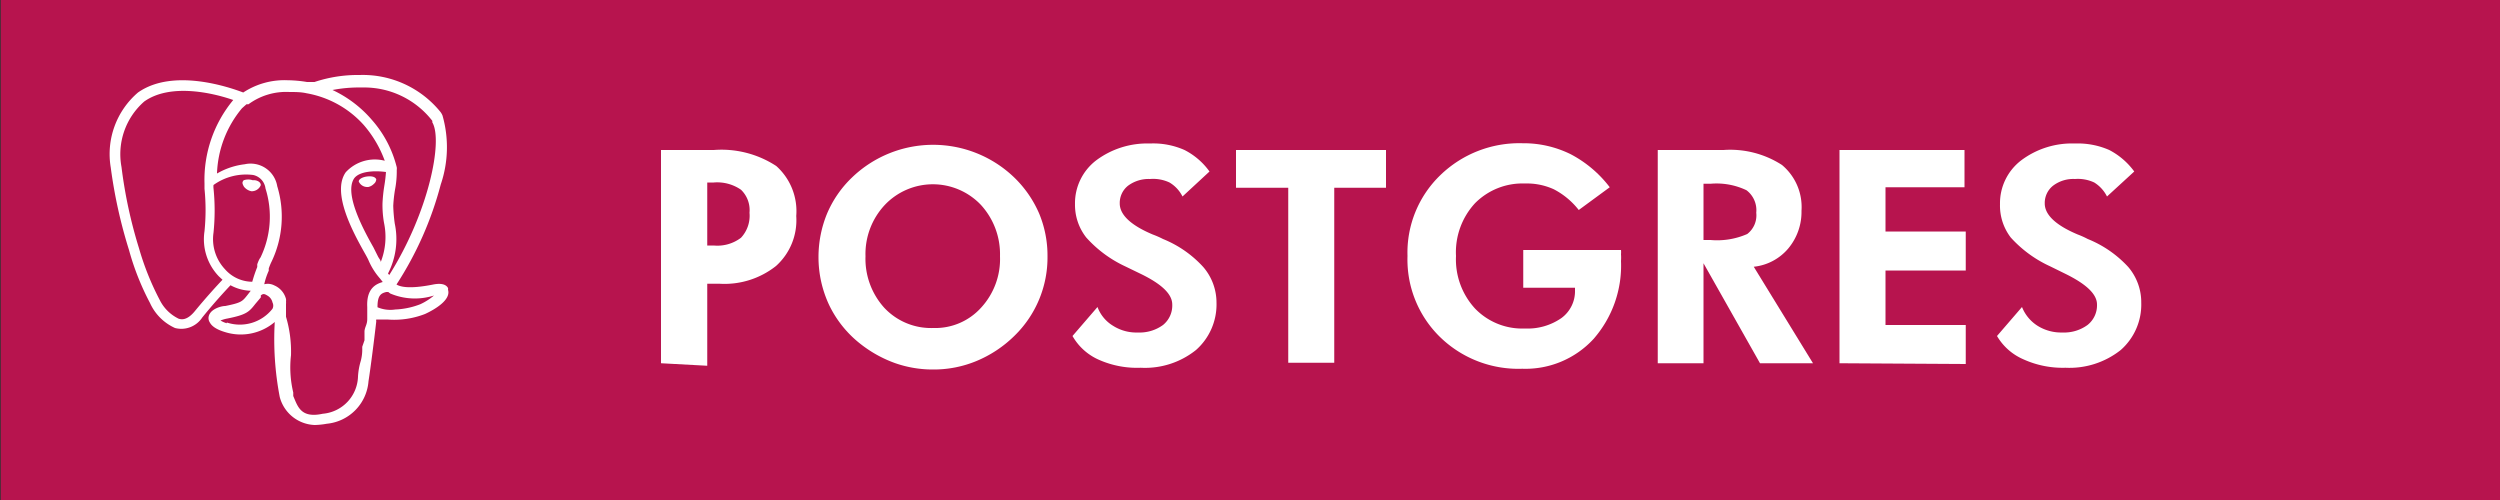 <svg id="Capa_1" data-name="Capa 1" xmlns="http://www.w3.org/2000/svg" viewBox="0 0 100 20"><rect x="0" y="0" width="100" height="20" fill="#333333" stroke="none"/><rect x="0.03" width="100" height="20" style="fill:#b7144e"/><path d="M26.44,14.53V6h2.11a4,4,0,0,1,2.5.64,2.42,2.42,0,0,1,.8,2,2.46,2.46,0,0,1-.81,2,3.32,3.32,0,0,1-2.25.71h-.5v3.28Zm1.85-4.71h.26a1.56,1.56,0,0,0,1.09-.31,1.29,1.29,0,0,0,.34-1,1.13,1.13,0,0,0-.34-.92,1.67,1.67,0,0,0-1.09-.29h-.26Z" style="fill:#fff"/><path d="M41.9,10.25a4.37,4.37,0,0,1-1.33,3.19,4.76,4.76,0,0,1-1.51,1,4.45,4.45,0,0,1-1.73.34,4.53,4.53,0,0,1-1.54-.26,4.93,4.93,0,0,1-1.38-.77,4.38,4.38,0,0,1-1.24-1.54,4.5,4.5,0,0,1-.43-1.93,4.56,4.56,0,0,1,.34-1.73,4.34,4.34,0,0,1,1-1.45,4.68,4.68,0,0,1,6.49,0,4.46,4.46,0,0,1,1,1.45A4.38,4.38,0,0,1,41.9,10.25Zm-4.57,2.87a2.47,2.47,0,0,0,1.92-.82A2.87,2.87,0,0,0,40,10.25a2.92,2.92,0,0,0-.76-2.05,2.65,2.65,0,0,0-3.85,0,2.87,2.87,0,0,0-.77,2.05,2.92,2.92,0,0,0,.75,2.06A2.56,2.56,0,0,0,37.33,13.12Z" style="fill:#fff"/><path d="M42.9,13.44l1-1.16a1.47,1.47,0,0,0,.62.75,1.74,1.74,0,0,0,1,.27,1.59,1.59,0,0,0,1-.3,1,1,0,0,0,.37-.82c0-.41-.41-.81-1.25-1.22L45,10.65A4.82,4.82,0,0,1,43.45,9.5,2.11,2.11,0,0,1,43,8.17a2.16,2.16,0,0,1,.84-1.75A3.41,3.41,0,0,1,46,5.74,3.08,3.08,0,0,1,47.38,6a2.79,2.79,0,0,1,1,.86l-1.08,1a1.35,1.35,0,0,0-.52-.56A1.54,1.54,0,0,0,46,7.16a1.38,1.38,0,0,0-.88.27.88.88,0,0,0-.33.71c0,.45.44.87,1.32,1.24a3.66,3.66,0,0,1,.41.18,4.42,4.42,0,0,1,1.61,1.12,2.18,2.18,0,0,1,.53,1.43A2.43,2.43,0,0,1,47.84,14a3.26,3.26,0,0,1-2.21.71A3.76,3.76,0,0,1,44,14.41,2.26,2.26,0,0,1,42.9,13.44Z" style="fill:#fff"/><path d="M53.37,7.51v7H51.53v-7H49.44V6h6V7.51Z" style="fill:#fff"/><path d="M60.93,10h3.91a.91.91,0,0,1,0,.17,1.79,1.79,0,0,1,0,.27,4.45,4.45,0,0,1-1.1,3.12,3.7,3.7,0,0,1-2.85,1.19,4.49,4.49,0,0,1-3.29-1.27,4.33,4.33,0,0,1-1.3-3.24A4.3,4.3,0,0,1,57.62,7a4.54,4.54,0,0,1,3.29-1.27,4.24,4.24,0,0,1,1.92.44,4.71,4.71,0,0,1,1.56,1.32l-1.24.91a3.05,3.05,0,0,0-1-.83A2.59,2.59,0,0,0,61,7.34a2.67,2.67,0,0,0-2,.79,2.89,2.89,0,0,0-.76,2.11,2.9,2.9,0,0,0,.76,2.1,2.62,2.62,0,0,0,2,.8,2.36,2.36,0,0,0,1.46-.42A1.33,1.33,0,0,0,63,11.61v-.1H60.93Z" style="fill:#fff"/><path d="M72.52,14.53H70.4l-2.26-4v4H66.31V6h2.63a3.81,3.81,0,0,1,2.34.6,2.19,2.19,0,0,1,.78,1.83,2.28,2.28,0,0,1-.53,1.51,2.09,2.09,0,0,1-1.38.73ZM68.14,9.6h.28a3,3,0,0,0,1.47-.24.94.94,0,0,0,.36-.85,1,1,0,0,0-.39-.9,2.78,2.78,0,0,0-1.44-.26h-.28Z" style="fill:#fff"/><path d="M73.58,14.53V6h5V7.49H75.42V9.26h3.21v1.56H75.42V13h3.21v1.56Z" style="fill:#fff"/><path d="M79.88,13.44l1-1.16a1.58,1.58,0,0,0,.62.75,1.78,1.78,0,0,0,1,.27,1.59,1.59,0,0,0,1-.3,1,1,0,0,0,.38-.82c0-.41-.42-.81-1.25-1.22L82,10.65A4.82,4.82,0,0,1,80.43,9.5,2.1,2.1,0,0,1,80,8.17a2.16,2.16,0,0,1,.84-1.75A3.38,3.38,0,0,1,83,5.74,3.13,3.13,0,0,1,84.37,6a2.88,2.88,0,0,1,1,.86l-1.09,1a1.39,1.39,0,0,0-.51-.56A1.54,1.54,0,0,0,83,7.16a1.34,1.34,0,0,0-.88.27.88.88,0,0,0-.33.71c0,.45.44.87,1.32,1.24a3.35,3.35,0,0,1,.4.18,4.47,4.47,0,0,1,1.62,1.12,2.17,2.17,0,0,1,.52,1.43A2.42,2.42,0,0,1,84.83,14a3.3,3.3,0,0,1-2.21.71,3.8,3.8,0,0,1-1.69-.34A2.26,2.26,0,0,1,79.88,13.44Z" style="fill:#fff"/><path d="M17.92,11.59a.15.15,0,0,0,0-.07c-.08-.15-.28-.2-.59-.14-1,.2-1.34.08-1.47,0a13.75,13.75,0,0,0,1.77-4,4.62,4.62,0,0,0,.07-2.76.64.64,0,0,0-.08-.14A4,4,0,0,0,14.39,3a5.47,5.47,0,0,0-1.81.28l-.3,0a5,5,0,0,0-.77-.07,3,3,0,0,0-1.78.49c-.5-.19-2.79-1-4.21,0a3.24,3.24,0,0,0-1.09,3A19.6,19.6,0,0,0,5.16,10,10.39,10.39,0,0,0,6,12.12a2,2,0,0,0,1,1,1,1,0,0,0,1.09-.42c.46-.57.92-1.07,1.13-1.29a1.79,1.79,0,0,0,.81.22h0l-.14.18c-.2.25-.24.3-.88.43-.18,0-.66.14-.67.48a.33.33,0,0,0,.06.19c.13.24.53.35.59.37a2.1,2.1,0,0,0,2-.4,12.19,12.19,0,0,0,.2,3A1.5,1.5,0,0,0,12.59,17a3,3,0,0,0,.48-.05,1.85,1.85,0,0,0,1.67-1.7c.08-.51.23-1.68.31-2.39a.22.22,0,0,1,0-.08s.05,0,.25,0h.19A3.42,3.42,0,0,0,17,12.56C17.37,12.39,18.05,12,17.92,11.59ZM5.56,9.93a18.66,18.66,0,0,1-.7-3.25,2.8,2.8,0,0,1,.91-2.62C6.84,3.3,8.59,3.74,9.33,4h0A5,5,0,0,0,8.18,7.34v.21a8.46,8.46,0,0,1,0,1.7,2.14,2.14,0,0,0,.57,1.8l.15.14c-.21.22-.65.7-1.11,1.26-.33.4-.56.32-.64.3A1.64,1.64,0,0,1,6.39,12,10.89,10.89,0,0,1,5.56,9.93Zm3.51,3a1,1,0,0,1-.25-.11,1.48,1.48,0,0,1,.28-.08c.75-.15.86-.26,1.11-.58l.22-.26a.2.2,0,0,0,0-.08c.1-.09.16-.06.26,0a.42.42,0,0,1,.21.28.28.28,0,0,1,0,.25A1.66,1.66,0,0,1,9.07,12.9Zm1.22-2.33,0,.08a5.88,5.88,0,0,0-.2.59A1.46,1.46,0,0,1,9,10.77a1.76,1.76,0,0,1-.46-1.46,8.68,8.68,0,0,0,0-1.78.66.66,0,0,1,0-.13A2.23,2.23,0,0,1,10.13,7a.63.63,0,0,1,.49.54,3.75,3.75,0,0,1-.2,2.76C10.37,10.36,10.33,10.46,10.29,10.57Zm4.29,2.67c0,.1,0,.22,0,.34l-.09.26s0,0,0,.06a1.78,1.78,0,0,1-.06.51,2.68,2.68,0,0,0-.11.62,1.54,1.54,0,0,1-1.41,1.49c-.88.19-1-.29-1.18-.71,0-.05,0-.09,0-.14a4.3,4.3,0,0,1-.09-1.49,4.9,4.9,0,0,0-.2-1.54c0-.17,0-.35,0-.52a.17.17,0,0,0,0-.07.5.5,0,0,0,0-.12.81.81,0,0,0-.46-.54.57.57,0,0,0-.41-.05,2.63,2.63,0,0,1,.18-.54l0-.09a2.24,2.24,0,0,1,.12-.29,4.17,4.17,0,0,0,.22-3,1.08,1.08,0,0,0-1.3-.88,2.88,2.88,0,0,0-1,.31l-.11.06a4.3,4.3,0,0,1,1-2.61l.18-.16.08,0a2.54,2.54,0,0,1,1.64-.49c.23,0,.46,0,.68.05A4,4,0,0,1,14.55,5a4.55,4.55,0,0,1,.84,1.43,1.58,1.58,0,0,0-1.56.46c-.58.82.31,2.43.74,3.2.08.14.15.27.17.32a2.71,2.71,0,0,0,.46.73l.11.14c-.24.07-.66.23-.62,1,0,.1,0,.26,0,.48S14.6,13.06,14.58,13.24Zm.52-1c0-.48.16-.54.35-.59l.08,0,.08.06a2.52,2.52,0,0,0,1.75.08,2.39,2.39,0,0,1-.55.35,3.11,3.11,0,0,1-1,.21A1.31,1.31,0,0,1,15.1,12.29Zm.34-5.41a5.6,5.6,0,0,1-.07.59,6.21,6.21,0,0,0-.07.68,4.1,4.1,0,0,0,.06.78,2.74,2.74,0,0,1-.13,1.57c0-.07-.07-.14-.11-.22l-.18-.36c-.36-.64-1.2-2.15-.77-2.77C14.39,6.84,15,6.82,15.44,6.88ZM15.57,11l-.05-.06,0,0a3,3,0,0,0,.27-2,6.18,6.18,0,0,1-.06-.71,5.7,5.7,0,0,1,.07-.64,3.81,3.81,0,0,0,.07-.79.37.37,0,0,0,0-.11,4.49,4.49,0,0,0-1-1.9,4.69,4.69,0,0,0-1.57-1.19,5.58,5.58,0,0,1,1.18-.1,3.45,3.45,0,0,1,2.81,1.33.13.13,0,0,1,0,.06C17.73,5.62,17.15,8.49,15.57,11ZM10.43,7.41a.39.39,0,0,1-.37.24h0a.5.5,0,0,1-.3-.18s-.07-.11-.06-.17a.16.16,0,0,1,.05-.09.55.55,0,0,1,.36,0C10.25,7.19,10.44,7.27,10.43,7.41Zm4.62-.24s0,.11-.09.18a.45.45,0,0,1-.23.13h-.05a.37.37,0,0,1-.33-.22c0-.1.16-.18.33-.2S15,7.06,15.05,7.17Z" style="fill:#fff"/></svg>